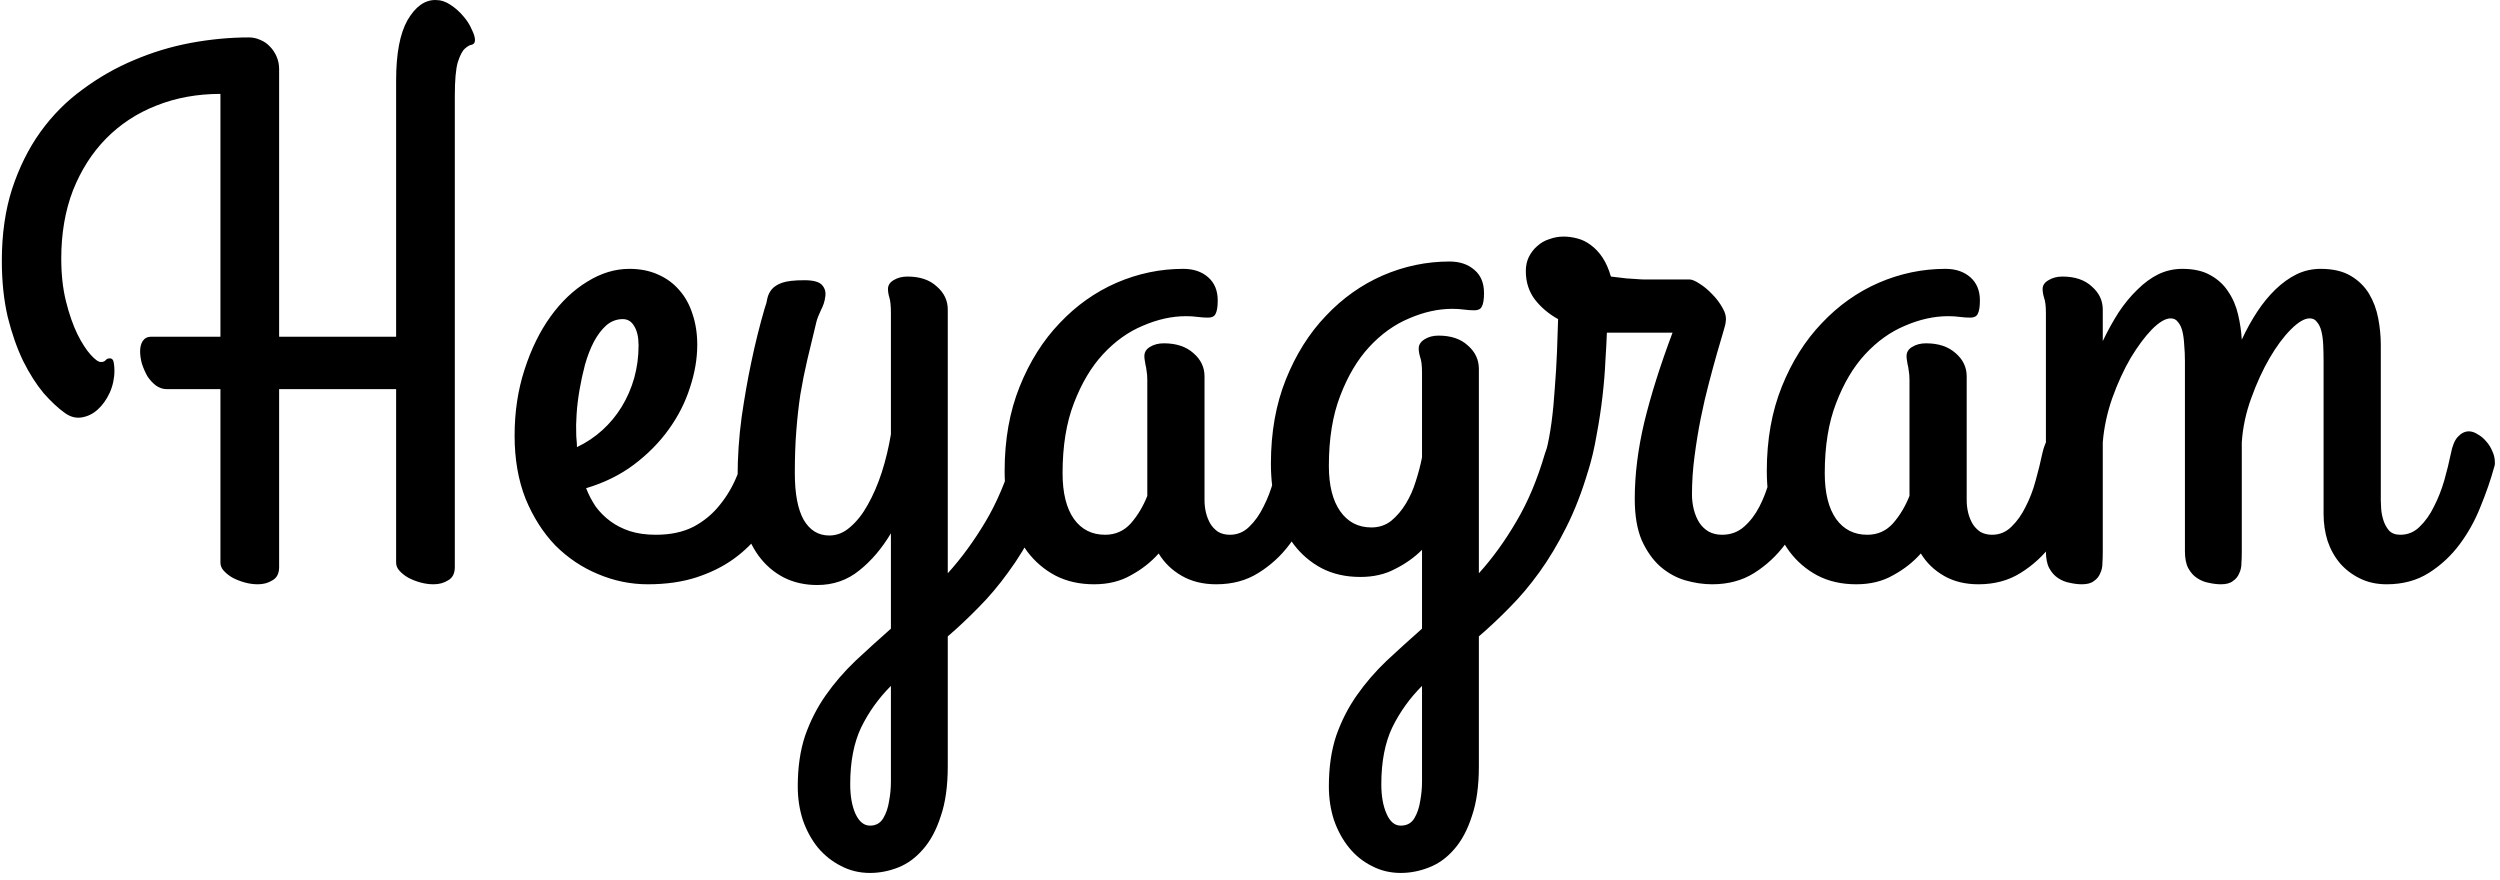 <svg width="213" height="75" viewBox="0 0 213 75" fill="none" xmlns="http://www.w3.org/2000/svg">
<path d="M23.781 28.688H33.75V6.844C33.75 4.573 34.073 2.865 34.719 1.719C35.385 0.573 36.177 0 37.094 0C37.552 0 37.979 0.135 38.375 0.406C38.792 0.677 39.156 1 39.469 1.375C39.781 1.729 40.021 2.104 40.188 2.5C40.375 2.875 40.469 3.177 40.469 3.406C40.469 3.635 40.375 3.771 40.188 3.812C40.021 3.833 39.823 3.948 39.594 4.156C39.385 4.344 39.188 4.729 39 5.312C38.833 5.896 38.75 6.854 38.75 8.188V48.312C38.75 48.854 38.562 49.229 38.188 49.438C37.833 49.667 37.417 49.781 36.938 49.781C36.562 49.781 36.188 49.729 35.812 49.625C35.438 49.521 35.094 49.385 34.781 49.219C34.49 49.052 34.24 48.854 34.031 48.625C33.844 48.417 33.75 48.188 33.75 47.938V33.156H23.781V48.312C23.781 48.854 23.594 49.229 23.219 49.438C22.865 49.667 22.448 49.781 21.969 49.781C21.594 49.781 21.219 49.729 20.844 49.625C20.469 49.521 20.125 49.385 19.812 49.219C19.521 49.052 19.271 48.854 19.062 48.625C18.875 48.417 18.781 48.188 18.781 47.938V33.156H14.219C13.885 33.156 13.573 33.052 13.281 32.844C13.01 32.635 12.771 32.375 12.562 32.062C12.375 31.729 12.219 31.375 12.094 31C11.99 30.625 11.938 30.271 11.938 29.938C11.938 29.583 12.01 29.292 12.156 29.062C12.323 28.812 12.562 28.688 12.875 28.688H18.781V8C16.802 8 14.979 8.333 13.312 9C11.667 9.646 10.24 10.583 9.031 11.812C7.844 13.021 6.906 14.49 6.219 16.219C5.552 17.948 5.219 19.885 5.219 22.031C5.219 23.385 5.354 24.604 5.625 25.688C5.896 26.771 6.219 27.698 6.594 28.469C6.969 29.219 7.344 29.802 7.719 30.219C8.094 30.635 8.385 30.844 8.594 30.844C8.781 30.844 8.917 30.792 9 30.688C9.083 30.583 9.208 30.531 9.375 30.531C9.542 30.531 9.646 30.646 9.688 30.875C9.729 31.104 9.75 31.333 9.75 31.562C9.75 32.229 9.615 32.865 9.344 33.469C9.073 34.052 8.729 34.531 8.312 34.906C7.917 35.26 7.469 35.479 6.969 35.562C6.469 35.646 5.99 35.521 5.531 35.188C4.969 34.792 4.365 34.229 3.719 33.5C3.094 32.75 2.51 31.833 1.969 30.75C1.448 29.667 1.01 28.417 0.656 27C0.323 25.562 0.156 23.969 0.156 22.219C0.156 19.948 0.448 17.906 1.031 16.094C1.635 14.26 2.438 12.646 3.438 11.25C4.458 9.833 5.656 8.625 7.031 7.625C8.406 6.604 9.865 5.771 11.406 5.125C12.969 4.458 14.583 3.969 16.25 3.656C17.938 3.344 19.594 3.188 21.219 3.188C21.552 3.188 21.875 3.26 22.188 3.406C22.5 3.531 22.771 3.719 23 3.969C23.229 4.198 23.417 4.479 23.562 4.812C23.708 5.146 23.781 5.5 23.781 5.875V28.688ZM59.406 29.375C59.406 30.562 59.198 31.781 58.781 33.031C58.385 34.281 57.781 35.469 56.969 36.594C56.177 37.698 55.188 38.698 54 39.594C52.833 40.469 51.479 41.135 49.938 41.594C50.146 42.135 50.417 42.656 50.75 43.156C51.104 43.635 51.521 44.052 52 44.406C52.479 44.76 53.031 45.042 53.656 45.25C54.302 45.458 55.042 45.562 55.875 45.562C57.125 45.562 58.198 45.333 59.094 44.875C59.99 44.396 60.74 43.771 61.344 43C61.969 42.229 62.469 41.365 62.844 40.406C63.219 39.448 63.5 38.479 63.688 37.5C63.833 36.792 64.125 36.323 64.562 36.094C65.021 35.844 65.479 35.781 65.938 35.906C66.417 36.031 66.823 36.302 67.156 36.719C67.51 37.115 67.656 37.594 67.594 38.156C67.51 38.802 67.365 39.542 67.156 40.375C66.969 41.208 66.677 42.052 66.281 42.906C65.885 43.76 65.375 44.604 64.75 45.438C64.146 46.25 63.396 46.979 62.5 47.625C61.604 48.271 60.552 48.792 59.344 49.188C58.135 49.583 56.75 49.781 55.188 49.781C53.729 49.781 52.312 49.49 50.938 48.906C49.583 48.344 48.375 47.531 47.312 46.469C46.271 45.385 45.427 44.062 44.781 42.5C44.156 40.917 43.844 39.125 43.844 37.125C43.844 35.104 44.125 33.229 44.688 31.5C45.25 29.75 45.99 28.24 46.906 26.969C47.823 25.698 48.865 24.708 50.031 24C51.198 23.271 52.396 22.906 53.625 22.906C54.521 22.906 55.323 23.062 56.031 23.375C56.76 23.688 57.375 24.135 57.875 24.719C58.375 25.281 58.75 25.958 59 26.75C59.271 27.542 59.406 28.417 59.406 29.375ZM49.094 36.938C49.094 37.125 49.104 37.312 49.125 37.5C49.146 37.688 49.156 37.885 49.156 38.094C49.948 37.719 50.667 37.24 51.312 36.656C51.958 36.073 52.51 35.406 52.969 34.656C53.427 33.906 53.781 33.094 54.031 32.219C54.281 31.323 54.406 30.396 54.406 29.438C54.406 28.729 54.281 28.177 54.031 27.781C53.802 27.385 53.479 27.188 53.062 27.188C52.542 27.188 52.073 27.365 51.656 27.719C51.26 28.073 50.906 28.542 50.594 29.125C50.302 29.688 50.052 30.333 49.844 31.062C49.656 31.771 49.5 32.49 49.375 33.219C49.25 33.948 49.167 34.646 49.125 35.312C49.083 35.958 49.073 36.5 49.094 36.938ZM86.406 38.656C86.594 37.99 86.812 37.51 87.062 37.219C87.312 36.906 87.604 36.75 87.938 36.75C88.188 36.75 88.448 36.833 88.719 37C88.99 37.146 89.229 37.344 89.438 37.594C89.667 37.844 89.844 38.125 89.969 38.438C90.115 38.75 90.188 39.062 90.188 39.375C90.188 39.417 90.188 39.5 90.188 39.625C90.188 39.75 90.167 39.875 90.125 40C89.583 41.854 88.948 43.5 88.219 44.938C87.51 46.354 86.74 47.625 85.906 48.75C85.094 49.875 84.25 50.875 83.375 51.75C82.5 52.646 81.625 53.469 80.75 54.219V65.281C80.75 66.969 80.552 68.385 80.156 69.531C79.781 70.698 79.281 71.635 78.656 72.344C78.031 73.073 77.323 73.594 76.531 73.906C75.74 74.219 74.938 74.375 74.125 74.375C73.229 74.375 72.406 74.177 71.656 73.781C70.906 73.406 70.25 72.885 69.688 72.219C69.146 71.552 68.719 70.771 68.406 69.875C68.115 68.979 67.969 68.021 67.969 67C67.969 65.375 68.177 63.938 68.594 62.688C69.031 61.438 69.615 60.292 70.344 59.25C71.073 58.208 71.917 57.229 72.875 56.312C73.833 55.417 74.844 54.5 75.906 53.562V45.438C75.135 46.729 74.24 47.781 73.219 48.594C72.198 49.427 71 49.844 69.625 49.844C68.562 49.844 67.604 49.625 66.75 49.188C65.917 48.75 65.208 48.135 64.625 47.344C64.042 46.531 63.594 45.562 63.281 44.438C62.99 43.292 62.844 42.021 62.844 40.625C62.844 38.938 62.958 37.24 63.188 35.531C63.438 33.823 63.708 32.281 64 30.906C64.333 29.302 64.719 27.75 65.156 26.25C65.26 25.979 65.333 25.708 65.375 25.438C65.438 25.146 65.562 24.885 65.75 24.656C65.938 24.427 66.229 24.24 66.625 24.094C67.042 23.948 67.677 23.875 68.531 23.875C69.323 23.875 69.833 24.021 70.062 24.312C70.292 24.583 70.375 24.906 70.312 25.281C70.271 25.656 70.146 26.042 69.938 26.438C69.75 26.833 69.625 27.156 69.562 27.406C69.271 28.594 69.01 29.677 68.781 30.656C68.552 31.635 68.354 32.625 68.188 33.625C68.042 34.604 67.927 35.635 67.844 36.719C67.76 37.781 67.719 38.979 67.719 40.312C67.719 42.062 67.969 43.385 68.469 44.281C68.99 45.177 69.719 45.625 70.656 45.625C71.302 45.625 71.896 45.385 72.438 44.906C73 44.427 73.5 43.792 73.938 43C74.396 42.188 74.792 41.271 75.125 40.25C75.458 39.208 75.719 38.125 75.906 37V26.688C75.906 26.083 75.865 25.646 75.781 25.375C75.698 25.104 75.656 24.854 75.656 24.625C75.656 24.312 75.812 24.062 76.125 23.875C76.458 23.667 76.854 23.562 77.312 23.562C78.375 23.562 79.208 23.844 79.812 24.406C80.438 24.948 80.75 25.604 80.75 26.375V48.844C81.917 47.552 82.99 46.083 83.969 44.438C84.948 42.792 85.76 40.865 86.406 38.656ZM74.125 70.344C74.625 70.344 75 70.135 75.25 69.719C75.5 69.302 75.667 68.812 75.75 68.25C75.854 67.708 75.906 67.156 75.906 66.594C75.906 66.031 75.906 65.594 75.906 65.281V58.438C74.865 59.479 74.021 60.656 73.375 61.969C72.75 63.281 72.438 64.896 72.438 66.812C72.438 67.812 72.583 68.646 72.875 69.312C73.188 70 73.604 70.344 74.125 70.344ZM104.781 45.562C105.427 45.562 105.979 45.333 106.438 44.875C106.917 44.417 107.323 43.844 107.656 43.156C108.01 42.469 108.292 41.729 108.5 40.938C108.729 40.125 108.917 39.365 109.062 38.656C109.208 37.99 109.417 37.51 109.688 37.219C109.979 36.906 110.292 36.75 110.625 36.75C110.875 36.75 111.125 36.833 111.375 37C111.646 37.146 111.885 37.344 112.094 37.594C112.323 37.844 112.5 38.125 112.625 38.438C112.771 38.75 112.844 39.062 112.844 39.375C112.844 39.417 112.844 39.469 112.844 39.531C112.844 39.594 112.823 39.688 112.781 39.812C112.51 40.875 112.135 41.99 111.656 43.156C111.198 44.323 110.604 45.396 109.875 46.375C109.146 47.354 108.26 48.167 107.219 48.812C106.198 49.458 105 49.781 103.625 49.781C102.5 49.781 101.521 49.542 100.688 49.062C99.854 48.583 99.198 47.948 98.719 47.156C98.073 47.885 97.292 48.5 96.375 49C95.479 49.521 94.427 49.781 93.219 49.781C91.969 49.781 90.865 49.531 89.906 49.031C88.969 48.531 88.177 47.854 87.531 47C86.885 46.125 86.396 45.104 86.062 43.938C85.75 42.75 85.594 41.479 85.594 40.125C85.594 37.458 86.021 35.062 86.875 32.938C87.729 30.812 88.865 29.01 90.281 27.531C91.698 26.031 93.312 24.885 95.125 24.094C96.958 23.302 98.854 22.906 100.812 22.906C101.688 22.906 102.396 23.146 102.938 23.625C103.479 24.104 103.75 24.76 103.75 25.594C103.75 26.135 103.688 26.521 103.562 26.75C103.458 26.958 103.25 27.062 102.938 27.062C102.646 27.062 102.344 27.042 102.031 27C101.719 26.958 101.396 26.938 101.062 26.938C99.854 26.938 98.625 27.208 97.375 27.75C96.125 28.271 94.99 29.083 93.969 30.188C92.969 31.271 92.146 32.656 91.5 34.344C90.854 36.01 90.531 38 90.531 40.312C90.531 42 90.854 43.302 91.5 44.219C92.146 45.115 93.031 45.562 94.156 45.562C95.031 45.562 95.76 45.24 96.344 44.594C96.927 43.927 97.396 43.146 97.75 42.25V32.375C97.75 32.062 97.729 31.802 97.688 31.594C97.667 31.385 97.635 31.208 97.594 31.062C97.573 30.917 97.552 30.792 97.531 30.688C97.51 30.562 97.5 30.448 97.5 30.344C97.5 30.01 97.656 29.75 97.969 29.562C98.302 29.354 98.698 29.25 99.156 29.25C100.219 29.25 101.062 29.531 101.688 30.094C102.312 30.635 102.625 31.292 102.625 32.062V42.625C102.625 42.979 102.667 43.333 102.75 43.688C102.833 44.021 102.958 44.333 103.125 44.625C103.292 44.896 103.51 45.125 103.781 45.312C104.073 45.479 104.406 45.562 104.781 45.562ZM113.219 67C113.219 65.375 113.427 63.938 113.844 62.688C114.281 61.438 114.865 60.292 115.594 59.25C116.323 58.208 117.167 57.229 118.125 56.312C119.083 55.417 120.094 54.5 121.156 53.562V46.844C120.51 47.49 119.75 48.031 118.875 48.469C118.021 48.927 117.031 49.156 115.906 49.156C114.656 49.156 113.552 48.906 112.594 48.406C111.656 47.906 110.865 47.229 110.219 46.375C109.573 45.5 109.083 44.479 108.75 43.312C108.438 42.125 108.281 40.854 108.281 39.5C108.281 36.833 108.708 34.438 109.562 32.312C110.417 30.188 111.552 28.385 112.969 26.906C114.385 25.406 116 24.26 117.812 23.469C119.646 22.677 121.542 22.281 123.5 22.281C124.375 22.281 125.083 22.521 125.625 23C126.167 23.458 126.438 24.115 126.438 24.969C126.438 25.51 126.375 25.896 126.25 26.125C126.146 26.333 125.938 26.438 125.625 26.438C125.333 26.438 125.031 26.417 124.719 26.375C124.406 26.333 124.083 26.312 123.75 26.312C122.542 26.312 121.312 26.583 120.062 27.125C118.812 27.646 117.677 28.458 116.656 29.562C115.656 30.646 114.833 32.031 114.188 33.719C113.542 35.385 113.219 37.375 113.219 39.688C113.219 41.354 113.542 42.646 114.188 43.562C114.833 44.479 115.719 44.938 116.844 44.938C117.49 44.938 118.052 44.75 118.531 44.375C119.01 43.979 119.427 43.49 119.781 42.906C120.135 42.323 120.417 41.688 120.625 41C120.854 40.292 121.031 39.615 121.156 38.969V31.75C121.156 31.146 121.104 30.708 121 30.438C120.917 30.167 120.875 29.917 120.875 29.688C120.875 29.375 121.042 29.115 121.375 28.906C121.708 28.698 122.104 28.594 122.562 28.594C123.625 28.594 124.458 28.875 125.062 29.438C125.688 29.979 126 30.646 126 31.438V48.844C127.167 47.552 128.229 46.083 129.188 44.438C130.167 42.792 130.979 40.865 131.625 38.656C131.833 37.99 132.062 37.51 132.312 37.219C132.562 36.906 132.854 36.75 133.188 36.75C133.438 36.75 133.688 36.833 133.938 37C134.208 37.146 134.448 37.344 134.656 37.594C134.885 37.844 135.062 38.125 135.188 38.438C135.333 38.75 135.406 39.062 135.406 39.375C135.406 39.417 135.406 39.5 135.406 39.625C135.406 39.75 135.385 39.875 135.344 40C134.802 41.854 134.167 43.5 133.438 44.938C132.729 46.354 131.969 47.625 131.156 48.75C130.344 49.875 129.5 50.875 128.625 51.75C127.75 52.646 126.875 53.469 126 54.219V65.281C126 66.969 125.802 68.385 125.406 69.531C125.031 70.698 124.531 71.635 123.906 72.344C123.281 73.073 122.562 73.594 121.75 73.906C120.958 74.219 120.156 74.375 119.344 74.375C118.448 74.375 117.625 74.177 116.875 73.781C116.125 73.406 115.479 72.885 114.938 72.219C114.396 71.552 113.969 70.771 113.656 69.875C113.365 68.979 113.219 68.021 113.219 67ZM119.344 70.344C119.865 70.344 120.25 70.135 120.5 69.719C120.75 69.302 120.917 68.812 121 68.25C121.104 67.708 121.156 67.156 121.156 66.594C121.156 66.031 121.156 65.594 121.156 65.281V58.438C120.115 59.479 119.271 60.656 118.625 61.969C118 63.281 117.688 64.896 117.688 66.812C117.688 67.812 117.833 68.646 118.125 69.312C118.417 70 118.823 70.344 119.344 70.344ZM145.875 49.781C145.125 49.781 144.354 49.667 143.562 49.438C142.792 49.208 142.083 48.812 141.438 48.25C140.812 47.688 140.292 46.948 139.875 46.031C139.479 45.094 139.281 43.917 139.281 42.5C139.281 40.438 139.552 38.26 140.094 35.969C140.656 33.656 141.458 31.115 142.5 28.344H137.625H136.906C136.885 28.969 136.844 29.76 136.781 30.719C136.74 31.677 136.656 32.698 136.531 33.781C136.406 34.865 136.24 35.958 136.031 37.062C135.844 38.167 135.604 39.188 135.312 40.125C135.104 40.792 134.771 41.177 134.312 41.281C133.875 41.385 133.438 41.312 133 41.062C132.562 40.792 132.208 40.406 131.938 39.906C131.667 39.406 131.604 38.885 131.75 38.344C131.917 37.698 132.062 36.917 132.188 36C132.312 35.062 132.406 34.083 132.469 33.062C132.552 32.021 132.615 30.99 132.656 29.969C132.698 28.927 132.729 28 132.75 27.188C131.958 26.75 131.302 26.198 130.781 25.531C130.26 24.844 130 24.031 130 23.094C130 22.656 130.083 22.26 130.25 21.906C130.438 21.531 130.677 21.219 130.969 20.969C131.26 20.698 131.604 20.5 132 20.375C132.396 20.229 132.802 20.156 133.219 20.156C133.594 20.156 133.979 20.208 134.375 20.312C134.792 20.417 135.177 20.604 135.531 20.875C135.906 21.146 136.24 21.5 136.531 21.938C136.823 22.375 137.062 22.917 137.25 23.562C137.771 23.625 138.208 23.677 138.562 23.719C138.938 23.74 139.25 23.76 139.5 23.781C139.75 23.802 139.958 23.812 140.125 23.812C140.292 23.812 140.458 23.812 140.625 23.812H143.969C144.156 23.812 144.427 23.927 144.781 24.156C145.156 24.385 145.521 24.688 145.875 25.062C146.229 25.417 146.521 25.802 146.75 26.219C147 26.635 147.094 27.031 147.031 27.406C147.031 27.531 146.958 27.833 146.812 28.312C146.667 28.792 146.49 29.396 146.281 30.125C146.073 30.854 145.844 31.698 145.594 32.656C145.344 33.594 145.115 34.583 144.906 35.625C144.698 36.667 144.521 37.75 144.375 38.875C144.229 39.979 144.156 41.062 144.156 42.125C144.156 42.562 144.208 42.99 144.312 43.406C144.417 43.823 144.573 44.198 144.781 44.531C144.99 44.844 145.25 45.094 145.562 45.281C145.896 45.469 146.281 45.562 146.719 45.562C147.448 45.562 148.073 45.333 148.594 44.875C149.115 44.417 149.552 43.844 149.906 43.156C150.26 42.469 150.542 41.729 150.75 40.938C150.979 40.125 151.167 39.365 151.312 38.656C151.438 37.99 151.646 37.51 151.938 37.219C152.229 36.906 152.531 36.75 152.844 36.75C153.094 36.75 153.354 36.833 153.625 37C153.896 37.146 154.135 37.344 154.344 37.594C154.573 37.844 154.75 38.125 154.875 38.438C155.021 38.75 155.094 39.062 155.094 39.375C155.094 39.479 155.083 39.562 155.062 39.625C155.042 39.688 155.031 39.75 155.031 39.812C154.74 40.875 154.354 41.99 153.875 43.156C153.417 44.323 152.823 45.396 152.094 46.375C151.365 47.354 150.49 48.167 149.469 48.812C148.448 49.458 147.25 49.781 145.875 49.781ZM169.719 45.562C170.365 45.562 170.917 45.333 171.375 44.875C171.854 44.417 172.26 43.844 172.594 43.156C172.948 42.469 173.229 41.729 173.438 40.938C173.667 40.125 173.854 39.365 174 38.656C174.146 37.99 174.354 37.51 174.625 37.219C174.917 36.906 175.229 36.75 175.562 36.75C175.812 36.75 176.062 36.833 176.312 37C176.583 37.146 176.823 37.344 177.031 37.594C177.26 37.844 177.438 38.125 177.562 38.438C177.708 38.75 177.781 39.062 177.781 39.375C177.781 39.417 177.781 39.469 177.781 39.531C177.781 39.594 177.76 39.688 177.719 39.812C177.448 40.875 177.073 41.99 176.594 43.156C176.135 44.323 175.542 45.396 174.812 46.375C174.083 47.354 173.198 48.167 172.156 48.812C171.135 49.458 169.938 49.781 168.562 49.781C167.438 49.781 166.458 49.542 165.625 49.062C164.792 48.583 164.135 47.948 163.656 47.156C163.01 47.885 162.229 48.5 161.312 49C160.417 49.521 159.365 49.781 158.156 49.781C156.906 49.781 155.802 49.531 154.844 49.031C153.906 48.531 153.115 47.854 152.469 47C151.823 46.125 151.333 45.104 151 43.938C150.688 42.75 150.531 41.479 150.531 40.125C150.531 37.458 150.958 35.062 151.812 32.938C152.667 30.812 153.802 29.01 155.219 27.531C156.635 26.031 158.25 24.885 160.062 24.094C161.896 23.302 163.792 22.906 165.75 22.906C166.625 22.906 167.333 23.146 167.875 23.625C168.417 24.104 168.688 24.76 168.688 25.594C168.688 26.135 168.625 26.521 168.5 26.75C168.396 26.958 168.188 27.062 167.875 27.062C167.583 27.062 167.281 27.042 166.969 27C166.656 26.958 166.333 26.938 166 26.938C164.792 26.938 163.562 27.208 162.312 27.75C161.062 28.271 159.927 29.083 158.906 30.188C157.906 31.271 157.083 32.656 156.438 34.344C155.792 36.01 155.469 38 155.469 40.312C155.469 42 155.792 43.302 156.438 44.219C157.083 45.115 157.969 45.562 159.094 45.562C159.969 45.562 160.698 45.24 161.281 44.594C161.865 43.927 162.333 43.146 162.688 42.25V32.375C162.688 32.062 162.667 31.802 162.625 31.594C162.604 31.385 162.573 31.208 162.531 31.062C162.51 30.917 162.49 30.792 162.469 30.688C162.448 30.562 162.438 30.448 162.438 30.344C162.438 30.01 162.594 29.75 162.906 29.562C163.24 29.354 163.635 29.25 164.094 29.25C165.156 29.25 166 29.531 166.625 30.094C167.25 30.635 167.562 31.292 167.562 32.062V42.625C167.562 42.979 167.604 43.333 167.688 43.688C167.771 44.021 167.896 44.333 168.062 44.625C168.229 44.896 168.448 45.125 168.719 45.312C169.01 45.479 169.344 45.562 169.719 45.562ZM212.5 39.812C212.208 40.875 211.823 41.99 211.344 43.156C210.885 44.323 210.292 45.396 209.562 46.375C208.833 47.354 207.958 48.167 206.938 48.812C205.917 49.458 204.719 49.781 203.344 49.781C202.49 49.781 201.729 49.615 201.062 49.281C200.417 48.969 199.854 48.542 199.375 48C198.917 47.458 198.562 46.823 198.312 46.094C198.083 45.365 197.969 44.594 197.969 43.781V30.781C197.969 30.281 197.958 29.812 197.938 29.375C197.917 28.938 197.865 28.552 197.781 28.219C197.698 27.885 197.573 27.625 197.406 27.438C197.26 27.229 197.052 27.125 196.781 27.125C196.344 27.125 195.812 27.438 195.188 28.062C194.562 28.688 193.958 29.5 193.375 30.5C192.792 31.5 192.271 32.635 191.812 33.906C191.354 35.156 191.083 36.417 191 37.688V47.031C191 47.344 190.99 47.667 190.969 48C190.969 48.312 190.906 48.594 190.781 48.844C190.677 49.115 190.5 49.333 190.25 49.5C190.021 49.688 189.677 49.781 189.219 49.781C188.906 49.781 188.562 49.74 188.188 49.656C187.833 49.594 187.5 49.458 187.188 49.25C186.896 49.062 186.646 48.781 186.438 48.406C186.25 48.052 186.156 47.573 186.156 46.969V30.781C186.156 30.281 186.135 29.812 186.094 29.375C186.073 28.938 186.021 28.552 185.938 28.219C185.854 27.885 185.729 27.625 185.562 27.438C185.417 27.229 185.208 27.125 184.938 27.125C184.5 27.125 183.969 27.438 183.344 28.062C182.74 28.688 182.135 29.5 181.531 30.5C180.948 31.5 180.427 32.635 179.969 33.906C179.531 35.156 179.26 36.417 179.156 37.688V47.031C179.156 47.344 179.146 47.667 179.125 48C179.125 48.312 179.062 48.594 178.938 48.844C178.833 49.115 178.656 49.333 178.406 49.5C178.177 49.688 177.833 49.781 177.375 49.781C177.062 49.781 176.719 49.74 176.344 49.656C175.99 49.594 175.656 49.458 175.344 49.25C175.052 49.062 174.802 48.781 174.594 48.406C174.406 48.052 174.312 47.573 174.312 46.969V26.688C174.312 26.083 174.26 25.646 174.156 25.375C174.073 25.104 174.031 24.854 174.031 24.625C174.031 24.312 174.198 24.062 174.531 23.875C174.865 23.667 175.26 23.562 175.719 23.562C176.781 23.562 177.615 23.844 178.219 24.406C178.844 24.948 179.156 25.604 179.156 26.375V29.062C179.573 28.188 180.021 27.375 180.5 26.625C181 25.875 181.531 25.229 182.094 24.688C182.656 24.125 183.25 23.688 183.875 23.375C184.521 23.062 185.208 22.906 185.938 22.906C186.896 22.906 187.688 23.083 188.312 23.438C188.958 23.792 189.469 24.26 189.844 24.844C190.24 25.427 190.521 26.083 190.688 26.812C190.854 27.521 190.958 28.229 191 28.938C191.396 28.083 191.833 27.292 192.312 26.562C192.792 25.833 193.312 25.198 193.875 24.656C194.438 24.115 195.031 23.688 195.656 23.375C196.302 23.062 196.99 22.906 197.719 22.906C198.76 22.906 199.615 23.104 200.281 23.5C200.948 23.896 201.469 24.406 201.844 25.031C202.219 25.656 202.479 26.354 202.625 27.125C202.771 27.896 202.844 28.646 202.844 29.375V42.625C202.844 42.771 202.854 43.01 202.875 43.344C202.896 43.656 202.958 43.979 203.062 44.312C203.167 44.646 203.323 44.938 203.531 45.188C203.76 45.438 204.083 45.562 204.5 45.562C205.146 45.562 205.698 45.333 206.156 44.875C206.635 44.417 207.042 43.844 207.375 43.156C207.729 42.469 208.021 41.729 208.25 40.938C208.479 40.125 208.667 39.365 208.812 38.656C208.938 37.99 209.135 37.51 209.406 37.219C209.698 36.906 210.01 36.75 210.344 36.75C210.594 36.75 210.844 36.833 211.094 37C211.365 37.146 211.604 37.344 211.812 37.594C212.042 37.844 212.219 38.125 212.344 38.438C212.49 38.75 212.562 39.062 212.562 39.375C212.562 39.417 212.562 39.469 212.562 39.531C212.562 39.594 212.542 39.688 212.5 39.812Z" fill="black"/>
</svg>
